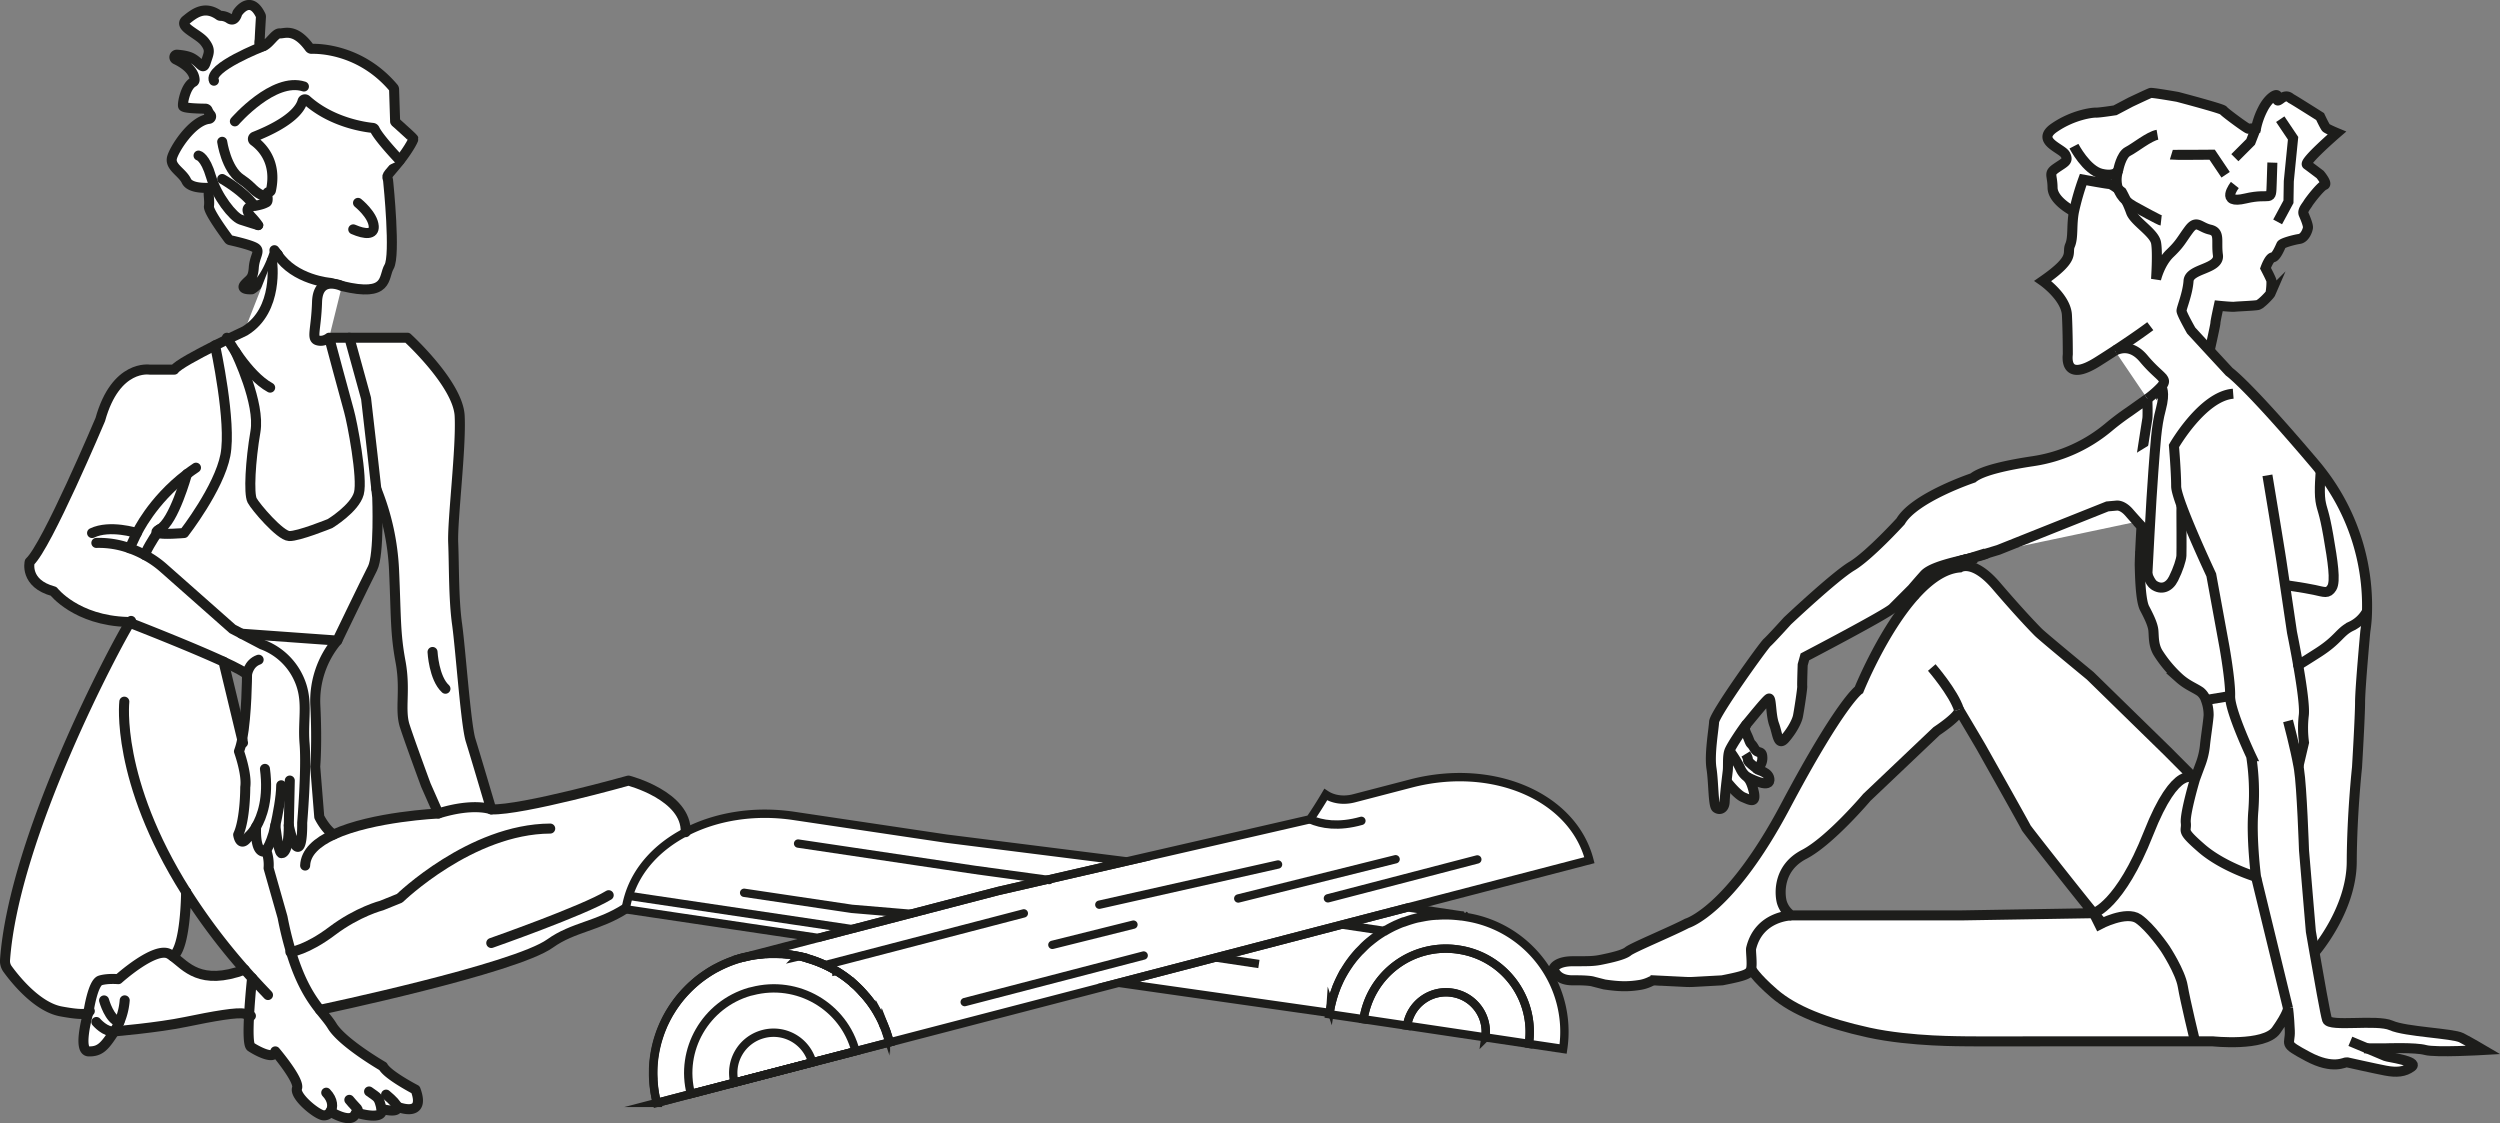 <svg xmlns="http://www.w3.org/2000/svg" viewBox="0 0 1495.68 671.96"><rect x="0" y="0" width="1495.68" height="671.96" fill="#808080" stroke="none"/><defs><style>.cls-1,.cls-3,.cls-4{fill:#fff;}.cls-2,.cls-5,.cls-6,.cls-7{fill:none;}.cls-2,.cls-3,.cls-4,.cls-5,.cls-6,.cls-7{stroke:#1d1d1b;}.cls-2,.cls-3,.cls-6,.cls-7{stroke-miterlimit:10;}.cls-2,.cls-3,.cls-4,.cls-5{stroke-width:6px;}.cls-4,.cls-5,.cls-7{stroke-linecap:round;}.cls-4,.cls-5{stroke-linejoin:round;}.cls-6,.cls-7{stroke-width:5px;}</style></defs><g id="Layer_2" data-name="Layer 2"><g id="Layer_1-2" data-name="Layer 1"><g id="camp"><path class="cls-1" d="M199.3,169.74c1.86.53,3.6,1,5.23,1.38A16.54,16.54,0,0,0,199.3,169.74ZM876.59,548l1,.19v0Zm-799-220,4.29-9.09s8.94-19.23,30-35.27c0,0-7.91,28.63-16.4,33-2,1-2.25,1.71-1.41,2.13-2.44,3.74-7.2,11.28-7.26,13.4A62.24,62.24,0,0,0,77.56,328Zm1395,292.9c-5.12-2.62-33.6-3.54-42-7.35s-36.88,1.05-38.33-3.41c-1-3-5-25.63-7.54-40.27,0,0,22.11-25.22,22.24-54.23s3.15-56.43,3.15-56.43,1.84-30.72,1.84-39.12,3.15-42.52,3.15-42.52a83.5,83.5,0,0,0,1-11.7h0A131.11,131.11,0,0,0,1388.47,282q-1.82-2.34-3.78-4.67c-40.36-47.64-51-54.86-51-54.86L1322.19,210l.09-1.67s3.25-14.47,3.15-15.16,2-10.24,2-10.24,7.87.79,9.45.59,11.71-.59,13.78-1,7.38-6.2,7.68-6.89a39,39,0,0,0,.59-7.68c-.2-1.08-3.55-7.48-3.55-7.48s2.27-6.4,4.33-6.5,4.53-6.3,5.12-7.48,7.58-3.05,10.83-3.54,4.92-5.12,5.12-6.69-1.58-5.81-2.56-8.08,1.67-4.92,2.56-6.49,7.68-10.34,9.84-11-2.56-6.3-2.56-6.3-5.71-4.33-7.87-5.9,17.91-18.9,17.91-18.9-5.7-2.36-6.49-3.15-3.55-6.7-3.55-6.7-16.63-10.53-17.12-10.63-2.46-3-6.11-.19-1.87.09-2.36-1.58-5.41,1.38-8.66,7.88a44.74,44.74,0,0,0-4.07,11.41s-3.81.3-4.59.4-14.47-10-15-11-27.36-8.07-27.36-8.07-15.16-2.66-16.14-2.36-12,5.51-12,5.51L1265.38,66s-9.54,1.48-11.41,1.38-13.59,1.18-25,9.06,4.73,12.3,6.7,16.14-.3,4.43-5.32,7.88-2.46,3.74-2.36,11.81,12.8,14.37,12.8,14.37c-1.58,8.27-.27,15.49-2.37,20.21s3.94,7.22-16.27,21.26c0,0,13.91,9.72,14.44,20.48s.52,22.7.52,23.36-2.75,17.45,17.85,4.46q4.1-2.58,7.67-4.9h0l2.61-1.69c3.6-1.82,10.42-3.44,17.27,4.76,10,11.95,15,11.55,10.5,16.8a58.49,58.49,0,0,1-8.28,7.24c.08,3.17.21,10.5,0,11.93-.3,1.83-3.37,21.39-3.5,22.83s0,41.48,0,41.48-.45,7.71-.76,14.45c-.2,4.21-.34,8.05-.29,9.38.13,3.46.26,20.26,2.89,25.25s4.85,9.58,5.25,13.13-.13,8.79,2.88,13.65a73.77,73.77,0,0,0,12.6,15c4.86,4.33,8.93,5.64,12.6,8.14a10.32,10.32,0,0,1,3.37,5,25.89,25.89,0,0,1,1.62,8.91c-.13,3.28-1.8,13.91-2.21,18.37a44.54,44.54,0,0,1-2.51,10.76c-.79,2.1-3.42,9.19-3.42,9.19h0l-16.52-16.53-46.2-45.14s-28.35-23.37-31-26-11.28-11.55-25.19-27.83-21.79-11-21.79-11c-9.31.69-18.34,7.22-26.44,16.12-19.65,21.59-33.93,57.12-33.93,57.12s-10.9,7.21-44.1,69.82-58.8,69.89-58.8,69.89c-9,4.72-32.68,14.56-35.24,16.73s-10.73,3.94-15.55,4.92-7.19,1-17.33,1-11.68,4.33-11.68,4.33,1,7.18,11.49,7.08,12.33.79,12.33.79l6.61,1.7c8.4,1.23,14.13,1.49,21.83.17a23.44,23.44,0,0,0,6.1-2.11,5.67,5.67,0,0,1,2.63-.47l17.76.88a46.33,46.33,0,0,0,5,0l17.11-.94c14.08-2.76,16.54-3.84,17.33-6.9,0,0,2.16,4.66,13.84,14.77s30.72,17.72,56.44,23.36,56.83,5.12,58.27,5.25,55.91,0,55.91,0l81.11,0h10.5s31,3.35,38.06-6.62,7.09-13.13,7.09-13.13.66,4.47,1.05,13.39-4.59,7.22,10.76,15.44,22.18,3.2,23.37,3.46,16.93,3.81,23.23,5,11.28.92,15.61-2.36-14.43-5.78-15.61-6.3c-.6-.27-6-2.55-11.23-4.73h11.23s17.85-.66,23.75,1,34.65,0,34.65,0S1477.67,623.52,1472.56,620.89Zm-299.24-73.23H1071.73a14.94,14.94,0,0,1-5.77-8.14c-1.32-5.25-2.1-20.34,13.38-28.35s37.54-34.12,37.54-34.12l41.74-39.64S1173,428,1172,424.57c.39.65,12.87,21.65,13.64,23.08s26.38,46.85,26.51,47.51,36.75,47,40.43,51.18Zm-.66-212.06a39.76,39.76,0,0,0,3.89-1C1175.3,334.9,1174,335.22,1172.66,335.6ZM1043.12,477.05c3.94,1.57,8.27,4.36,5.77-4.84-1.24-4.58-2.44-6.17-3.67-7.34.58.3,13.13,6.82,13.39,1.94s-7-5.91-7.62-6.83a7.81,7.81,0,0,0,3.42-6.82c-.13-4.73-2.6-1.71-4.78-5.51s-1.79-1.45-3.36-5.52-3.67-6.05-1-9.18c-2,2.23-9.19,13-10.5,16.27s-.66,8.79-1,12.08c-.14,1.22-.42,3.49-.72,6.07C1033,467.37,1039.18,475.47,1043.12,477.05ZM146.36,580.11c-26.55,9.82-35.14-2.13-42.9-7.94a21.12,21.12,0,0,0-2.18-1.45c-8.5-4.82-30.5,15.06-30.5,15.06s-6.37-.58-10.81.77S53,605.08,53,605.08s-.05.19-.15.53c-1,3.51-6.18,23.23.15,23.41,6.95.19,9.65-3.09,15.44-12,0,0,25.87-2.19,42.47-5.63s31.68-6.12,35.43-4.88l2.67.88c.58-10.84,1.81-22.29,1.81-22.29Q148.55,582.61,146.36,580.11Zm731.27-32c-.69-.13-1.39-.24-2.1-.34h0l-.95-.14h-.1l-.28,0-31.84-4.75L950.9,514.62C941,476.54,893.27,456,844.31,468.74l-34.25,8.91c-6.25,1.63-12.51.67-16.89-2.26q-4.62,7.88-9.38,14.8L674.28,515.35,566.11,501.71l-9.24-1.38-7.41-1.1L534.64,497l-59.72-8.9c-23.81-3.54-46.71.38-64.68,9.71C411,475.93,376,467,376,467s-63.43,17.86-82.1,17.28c0,0-9.46-32-12.35-41.31s-6-54.24-8.11-69.48-1.74-35.13-2.32-48.67,4.83-56.92,3.86-76-31.28-46.71-31.28-46.71H196.89s-3.22,2.71-6.95,1.55-.77-6.44-.26-22.91c.3-9.75,5.46-11.31,9.62-10.95l-1.71-.5s-20.48-3.12-31.26-16.74a1.47,1.47,0,0,0-2.53.45c-.29.83-.66,1.82-1.1,2.9h0c.11.7,4.23,29.62-16.18,42.08,0,0-4.38,2-10.32,4.93-2.33,1.15-4.9,2.42-7.54,3.75-10.79,5.42-22.77,11.86-24.42,14.48H89.57S69.23,217.62,60,251c0,0-32.11,76.18-42.21,85.19,0,0-3.28,12.93,14.29,17.63,0,0,13.44,17.47,44.33,18.33l1.23.48c6.53,2.54,37.51,14.7,56.09,23.28,7.73,3.57,13.31,6.52,14.09,7.9,0,0-.13,24-2.91,38.59a39.8,39.8,0,0,1-1.91,7.16s4.92,13.7,3.76,21.42c0,0,.1,19.16-4.24,28.47,0,0,1.2,8.5,6.17,1.06a23.27,23.27,0,0,0,4.57-5.81s-.95,13.68,4,14.79c0,0,.72.45,1.95-.92a25.39,25.39,0,0,1,1.51,10.86l8.34,29.34a211.29,211.29,0,0,0,5.08,20.79c5.59,18.43,12,28,17.28,34.65,0,0,116.65-24.56,137.76-39.75,13.63-9.8,28.87-10.32,45.25-20.94l-.07.53,115,17.13-43.79,11.41-.27.07a.67.67,0,0,0-.19,0l-.39.09-.62.16-1.48.38h0v0a72.18,72.18,0,0,0-11.21,4.3c-.62.3-1.23.6-1.84.92l-.15.08c-.65.34-1.29.68-1.93,1-.85.47-1.69,1-2.52,1.48q-2.49,1.53-4.82,3.24-2.17,1.59-4.22,3.34c-.37.31-.72.62-1.08.94l-.68.61c-.57.53-1.14,1.06-1.7,1.6-.3.29-.6.58-.89.89s-.43.43-.64.65l-.84.88q-2.25,2.41-4.28,5c-.67.87-1.32,1.75-1.95,2.65-1,1.39-1.91,2.83-2.8,4.28-.16.26-.32.52-.47.78-.27.44-.52.89-.77,1.34s-.49.89-.73,1.34-.56,1.06-.82,1.59-.42.85-.62,1.27c-.5,1-1,2.08-1.4,3.14-.16.37-.31.75-.46,1.12-.48,1.2-.93,2.41-1.33,3.63-.16.45-.3.9-.44,1.35-.51,1.58-.95,3.19-1.33,4.81-.17.69-.33,1.38-.47,2.08-.09.42-.17.85-.25,1.28,0,.14-.06.28-.08.42-.07.37-.14.74-.19,1.11-.16.94-.3,1.89-.42,2.84-.24,1.9-.39,3.82-.47,5.75-.07,1.7-.09,3.4,0,5.12A70,70,0,0,0,393,659.83h0l20.38-5.31h0l25.91-6.75,46.59-12.13h0l13-3.37,13-3.37,20.37-5.31,135-35.13,2-.52,126,18.77,20.48,3,26.06,3.88,46.85,7,26,3.89,20.5,3.05C940.78,590,915.14,554.87,877.63,548.16Zm-678.1-48.88c-5.11-3.35-8.56-10.58-8.56-10.58l-2.39-30.06s1.23-13.38.07-36.8a56,56,0,0,1,13.13-38.6s17-35.26,21.1-43.24,2.83-42.47,2.83-42.47l-.54-4.89A147,147,0,0,1,235.75,341c1.28,27.66.64,37.6,3.86,54.83s-.65,28.68,2.57,38.59,12.61,35.32,12.61,35.32l7.47,16.92S222.94,488.49,199.53,499.28Z"/><path class="cls-2" d="M1155.73,399.35s13,15,16.27,25.2"/><path class="cls-2" d="M1172,424.57v0c.39.65,12.87,21.65,13.64,23.08s26.38,46.85,26.51,47.51,36.75,47,40.43,51.18l-79.27,1.32H1071.73a14.94,14.94,0,0,1-5.77-8.14c-1.32-5.25-2.1-20.34,13.38-28.35s37.54-34.12,37.54-34.12l41.74-39.64S1173,428,1172,424.57"/><path class="cls-2" d="M1313.22,623s-5.9-24.33-7.35-33-10.5-22.43-10.5-22.43-8.66-12.74-16-17.85-23.36,3.41-23.36,3.41l-3.41-6.83s15.75-4.46,32.81-47.77c16.71-42.41,27.37-33,27.81-32.56"/><path class="cls-2" d="M1071.73,547.66s-19.42.26-24.08,19.75c-.33,1.35.79,9.15,0,12.2s-3.25,4.14-17.33,6.9l-17.11.94a46.33,46.33,0,0,1-5,0l-17.76-.88a5.67,5.67,0,0,0-2.63.47,23.44,23.44,0,0,1-6.1,2.11c-7.7,1.32-13.43,1.06-21.83-.17l-6.61-1.7s-1.9-.88-12.33-.79-11.49-7.08-11.49-7.08,1.54-4.33,11.68-4.33,12.5,0,17.33-1,13-2.75,15.55-4.92,26.28-12,35.24-16.73c0,0,25.59-7.29,58.8-69.89s44.1-69.82,44.1-69.82,14.28-35.53,33.93-57.12c8.1-8.9,17.13-15.43,26.44-16.12,0,0,7.87-5.25,21.79,11s22.57,25.2,25.19,27.83,31,26,31,26l46.2,45.14L1313.21,466h0"/><path class="cls-2" d="M1356.54,284.38s7.08,42.66,8.4,51.45,6.3,42.52,6.3,42.52,8.13,39.38,7.08,49.35a65.65,65.65,0,0,0,.1,16.54l-3.31,14.12"/><path class="cls-2" d="M1414.28,627.19h13s17.85-.66,23.75,1,34.65,0,34.65,0-8-4.72-13.12-7.35-33.6-3.54-42-7.35-36.88,1.05-38.33-3.41c-1-3-5-25.63-7.54-40.27-1.27-7.22-2.17-12.49-2.17-12.49l-4.1-48.56s-1.28-37.93-3-48.56c-.1-.61-.21-1.25-.32-1.9-1.92-10.77-6.24-27-6.24-27"/><path class="cls-2" d="M1047.65,579.61s2.16,4.66,13.84,14.77,30.72,17.72,56.44,23.36,56.83,5.12,58.27,5.25,55.91,0,55.91,0l81.11,0h10.5s31,3.35,38.06-6.62,7.09-13.13,7.09-13.13.66,4.47,1.05,13.39-4.59,7.22,10.76,15.44,22.18,3.2,23.37,3.46,16.93,3.81,23.23,5,11.28.92,15.61-2.36-14.43-5.78-15.61-6.3c-.6-.27-6-2.55-11.23-4.73l-9.9-4.15"/><line class="cls-2" x1="1349.71" y1="524.56" x2="1368.87" y2="603.31"/><path class="cls-2" d="M1286.45,195.13s-7.28,5.53-21.21,14.66l-2.61,1.69h0q-3.57,2.32-7.67,4.9c-20.6,13-17.85-3.8-17.85-4.46s0-12.6-.52-23.36-14.44-20.48-14.44-20.48c20.21-14,14.17-16.53,16.27-21.26s.79-11.94,2.37-20.21a153.78,153.78,0,0,1,5.51-19.16s14.3,2.62,15.75,2.62c.87,0,3.37,1.72,5.21,3.09,1.21.9,2.14,1.64,2.14,1.64s1.27,2.31,2.71,5.38a68.43,68.43,0,0,1,2.8,6.69c2,5.65,13.91,12.34,15,18.38s0,21.78,0,21.78,2.23-9.58,8.4-15.48,6.7-8,11.29-14.18,6.3-1.44,12.6,0,3.54,6.69,4.72,15.23-17.06,7.87-17.58,15.48-4.2,16.15-4.2,17.85,5.77,11.81,5.77,11.81L1322.19,210l11.51,12.44s10.63,7.22,51,54.86q2,2.32,3.78,4.67a131.15,131.15,0,0,1,27.64,83.9,83.5,83.5,0,0,1-1,11.7s-3.15,34.13-3.15,42.52-1.84,39.12-1.84,39.12-3,27.43-3.15,56.43-22.24,54.23-22.24,54.23"/><polyline class="cls-2" points="1132.37 363.92 1146.09 355.63 1146.12 355.61"/><path class="cls-3" d="M1278.62,312.06l2.58,2.77s-.13-40,0-41.48,3.2-21,3.5-22.83c.24-1.43.11-8.76,0-11.93h0l-10.88,7.73a153.72,153.72,0,0,0-12.5,9.44,91.19,91.19,0,0,1-45.16,20.17c-14.61,2.19-30.28,5.48-35.79,10,0,0-35,11.68-43.31,26,0,0-18.77,20.56-29.13,26.75s-38.59,32.83-38.59,32.83-9.84,10.9-12.08,12.87-31.49,42.78-31.76,47.51-2.88,19.42-1.57,27.82,1,22.18,2.89,23.63,4.85.65,5-3.68c.08-2.71.63-8,1.12-12.3.3-2.58.58-4.85.72-6.07.39-3.29-.26-8.8,1-12.08s8.53-14,10.5-16.27,11.55-14.31,13.12-15,1.05,9.85,3.15,15.49,2.24,13.39,6.57,8.4,7-10.37,7.61-13.12,2.76-16.8,2.62-18.11.27-12.87.27-12.87l1.31-4.72s49-25.59,52.5-29.14l11.69-11.7s3.07-3.64,7.24-8.3h0c6.15-6.87,32.91-10,37.6-12.85"/><path class="cls-3" d="M1265.24,209.79c3.6-1.82,10.42-3.44,17.27,4.76,10,11.95,15,11.55,10.5,16.8a58.49,58.49,0,0,1-8.28,7.24"/><path class="cls-3" d="M1336.06,235.55c-18.37,1.45-35.44,31.24-35.44,31.24s1.32,15.88,1.32,24.15c0,2,1.28,6.3,3.2,11.55h0c5.88,16.06,17.8,41.46,17.8,41.46l7.87,43.05s3.68,20.61,3.41,29.4,12.6,36,12.6,36a143.32,143.32,0,0,1,1.32,32.29c-1.45,16.14,1.57,39.9,1.57,39.9s-19.69-5.91-32.55-17.07-8.79-9.71-9.45-15.22,5.51-26.25,5.51-26.25,2.63-7.09,3.42-9.19a44.54,44.54,0,0,0,2.51-10.76c.41-4.46,2.08-15.09,2.21-18.37a25.89,25.89,0,0,0-1.62-8.91,10.32,10.32,0,0,0-3.37-5c-3.67-2.5-7.74-3.81-12.6-8.14a73.77,73.77,0,0,1-12.6-15c-3-4.86-2.49-10.11-2.88-13.65s-2.63-8.14-5.25-13.13-2.76-21.79-2.89-25.25c-.05-1.33.09-5.17.29-9.38.31-6.74.76-14.45.76-14.45s-3.15-3.29-7.35-8.14-7.6-4.2-7.6-4.2l-5.47.49-65.15,26c-10.12,3.1-15.82,4.74-19,5.62h-.07a39.76,39.76,0,0,1-3.89,1"/><path class="cls-2" d="M1034.72,449.22a62.93,62.93,0,0,1,6.57,10.76,12.7,12.7,0,0,0,3.91,4.88h0c1.23,1.17,2.43,2.76,3.67,7.34,2.5,9.2-1.83,6.41-5.77,4.84s-10.17-9.68-10.17-9.68"/><path class="cls-2" d="M1044.43,451.06s1.45,2.36,1.31,3.67,4.6,4.33,5.25,5.25,7.88,1.84,7.62,6.83-12.81-1.64-13.39-1.94h0"/><path class="cls-2" d="M1045.22,433c-2.62,3.13-.53,5.12,1,9.18s1.18,1.71,3.36,5.52,4.65.78,4.78,5.51A7.81,7.81,0,0,1,1051,460"/><path class="cls-2" d="M1280.44,329.28s3.78,17.71,8.11,20.72,9.06,1.65,11.81-3.83,4.6-11.26,4.73-13.75,0-26.51,0-26.51l.05-3.42"/><line class="cls-2" x1="1319.74" y1="418.8" x2="1334.22" y2="416.41"/><path class="cls-2" d="M1367,350s11.42,1.61,17.59,2.92,8.14,2.48,10.5-1.32.53-15.79-2.1-31-3.8-15.2-4.72-21,.17-17.64.17-17.64"/><path class="cls-2" d="M1374.93,397.9s-.28.4,12-7.47,12.74-12.34,19.69-15.75a20.87,20.87,0,0,0,9.49-8.93"/><path class="cls-2" d="M1322.19,210l.09-1.67s3.25-14.47,3.15-15.16,2-10.24,2-10.24,7.87.79,9.45.59,11.71-.59,13.78-1,7.38-6.2,7.68-6.89a39,39,0,0,0,.59-7.68c-.2-1.08-3.55-7.48-3.55-7.48s2.27-6.4,4.33-6.5,4.53-6.3,5.12-7.48,7.58-3.05,10.83-3.54,4.92-5.12,5.12-6.69-1.58-5.81-2.56-8.08,1.67-4.92,2.56-6.49,7.68-10.34,9.84-11-2.56-6.3-2.56-6.3-5.71-4.33-7.87-5.9,17.91-18.9,17.91-18.9-5.7-2.36-6.49-3.15-3.55-6.7-3.55-6.7-16.63-10.53-17.12-10.63-2.46-3-6.11-.19-1.87.09-2.36-1.58-5.41,1.38-8.66,7.88a44.74,44.74,0,0,0-4.07,11.41s-3.81.3-4.59.4-14.47-10-15-11-27.36-8.07-27.36-8.07-15.16-2.66-16.14-2.36-12,5.51-12,5.51L1265.38,66s-9.54,1.48-11.41,1.38-13.59,1.18-25,9.06,4.73,12.3,6.7,16.14-.3,4.43-5.32,7.88-2.46,3.74-2.36,11.81,12.8,14.37,12.8,14.37"/><path class="cls-2" d="M1240.78,87.45s7.48,14.47,16.53,16.53,10-2.36,10-2.36,1.68-9,5.71-11,12.8-9.16,17.72-10"/><path class="cls-2" d="M1267.35,101.62s-5.7,13.49,9.45,21.85,16.15,8.47,16.15,8.47"/><path class="cls-2" d="M1299.05,92.55c.69.21,24.41,0,24.41,0l8.07,12"/><polyline class="cls-2" points="1349.71 76.62 1346.5 84.89 1337.05 94.34"/><path class="cls-2" d="M1337.05,110.68s-9.39,11.81,6.33,8.07,15.32,3,15.72-9.25l.39-12.21"/><polyline class="cls-2" points="1364.21 71.3 1371.89 82.72 1369.33 108.39 1369.13 120.72 1362.64 132.76"/><path class="cls-4" d="M166,152.11c10.18,15.54,31.64,17.13,31.64,17.13l1.71.5q2.8.8,5.26,1.39c28.45,6.91,24.49-5.35,28.16-11.54,4-6.66-.45-50.19-.45-50.19-.19-5.08-2.7-2.06,4.12-10S247.52,83.73,247.33,83s-18.66-17-18.66-17"/><path class="cls-4" d="M236.39,72.73l-.62-19.3a1.51,1.51,0,0,0-.36-.92c-19.48-23-44.33-23.43-49-23.3a1.45,1.45,0,0,1-1.22-.62c-8.83-12.15-15.1-8.36-17.81-8.62s-6.31,6.43-9.78,7.59l-.09,0c-3.05.95-2.3-3-2.13-3.76,0-.09,0-.17,0-.25.12-3.19.63-11.65.74-13.52a1.6,1.6,0,0,0-.14-.72c-5.83-12.28-12.77-3.21-13.85-1.68a1.75,1.75,0,0,0-.2.44c-.28,1-1.65,5.05-4.7,3.12a9.4,9.4,0,0,0-5.19-1.72,1.47,1.47,0,0,1-.93-.27C122.43,3,116.25,8,111.31,12s7.4,8.17,11.2,13.13,2.38,6.56.64,12.09-3.09.2-8.49-2.57c-2.31-1.18-5.68-1.7-8.78-1.92a1.48,1.48,0,0,0-.74,2.8c10,4.84,11.26,10.08,11.29,12.25a1.49,1.49,0,0,1-.8,1.33c-4.64,2.42-6.55,12.84-6.12,14.36.37,1.32,9.88,1.52,13.39,1.55a1.48,1.48,0,0,1,1.38,1A10.46,10.46,0,0,0,126,68.76a1.47,1.47,0,0,1-1,2.36C114.71,72.3,103.69,90,102.82,94.73c-1,5.31,6.27,8.4,8.69,13.52,1.79,3.8,8.65,4.19,12.06,4.14a1.47,1.47,0,0,1,1.43,1.84h0c-.49,1.93.5,5.89,0,9.26-.43,3.06,9.87,17,11.84,19.66a1.49,1.49,0,0,0,.84.54c2.45.54,12.85,2.93,15.31,4.7,2.79,2-.68,4.93-1.16,11.78s-2.42,6.56-5.41,10,4.25,2.89,4.25,2.89c5.67-3.41,9.77-11.64,12-17.24.86-2.12,1.44-3.87,1.75-4.83l1.5,1.08"/><path class="cls-4" d="M140.52,72.61s23.17-26.77,41.31-20.85"/><path class="cls-4" d="M157.64,27.57S124.25,40.5,128,48.29"/><path class="cls-4" d="M118.78,93.07s4,.77,7.46,12.61S139.5,129.87,144,131.41s10.5,3.28,10.5,3.28"/><path class="cls-4" d="M132.93,84.83S135.31,101.17,144,107s6.22,7.15,16.11,11.42"/><path class="cls-4" d="M132.93,107.09s12.61,7,19.3,16.12"/><path class="cls-4" d="M214.19,121.38s8.93,7.11,9.41,14c.35,5.07-5,5-12.26,1.84"/><path class="cls-5" d="M154.74,394.69c-6.27,2.22-7,9.07-7,9.07-.78-1.38-6.36-4.33-14.09-7.9"/><path class="cls-4" d="M77.61,372.58l-1.23-.48c-30.89-.86-44.33-18.33-44.33-18.33-17.57-4.7-14.29-17.63-14.29-17.63C27.86,327.13,60,251,60,251c9.26-33.33,29.6-29.85,29.6-29.85h14.67c1.65-2.62,13.63-9.06,24.42-14.48,2.64-1.33,5.21-2.6,7.54-3.75,5.94-2.89,10.32-4.93,10.32-4.93,20.41-12.46,16.29-41.38,16.18-42.08h0"/><path class="cls-4" d="M237.61,662.11c1.34,4.18-9.33,1.35-9.33,1.35,1.71,7.31-14.56,2.37-15.07,2.22-.31.42-.69,1-1.14,1.64-3.09,4.72-14.4-2.25-14.4-2.25a4.33,4.33,0,0,1-4.52,2.16c-4.44-1-17.17-11.58-15.44-16.21s-13-22-13-22c-.43,5.42-11.15-.39-14.62-2.71-1.59-1.06-1.57-9.76-1.08-18.89.58-10.84,1.81-22.29,1.81-22.29q-2.29-2.52-4.48-5a369.44,369.44,0,0,1-35-46.49c0,.67-.2,33.33-7.87,38.55a21.12,21.12,0,0,0-2.18-1.45c-8.5-4.82-30.5,15.06-30.5,15.06s-6.37-.58-10.81.77S53,605.08,53,605.08s-.05.19-.15.53l-.19.16c-.6.77-3.24,1.74-16.26-.69-14.13-2.64-27.26-19-31.85-25.32A8.06,8.06,0,0,1,3,574.44C8.33,499.67,69.76,385,77.61,372.58c6.53,2.54,37.51,14.7,56.09,23.28l11.18,46.49a39.8,39.8,0,0,1-1.91,7.16s4.92,13.7,3.76,21.42c0,0,.1,19.16-4.24,28.47,0,0,1.2,8.5,6.17,1.06a23.27,23.27,0,0,0,4.57-5.81s-.95,13.68,4,14.79c0,0,.72.45,1.95-.92a25.39,25.39,0,0,1,1.51,10.86l8.34,29.34a211.29,211.29,0,0,0,5.08,20.79c5.59,18.43,12,28,17.28,34.65,2.92,3.73,5.47,6.58,7.31,9.61C204.93,624,229.15,638,229.15,638c2.58,5.15,19.46,13.9,19.46,13.9C254.74,668.36,239.61,662.89,237.61,662.11Z"/><path class="cls-5" d="M78.41,371.48a4.29,4.29,0,0,0-.8,1.1"/><line class="cls-5" x1="53.73" y1="604.9" x2="52.87" y2="605.61"/><path class="cls-5" d="M103.46,572.17c7.76,5.81,16.35,17.76,42.9,7.94"/><path class="cls-5" d="M160.34,595.3q-4.93-5.13-9.5-10.17"/><path class="cls-5" d="M111.33,533.62h0C68.92,466.43,74.38,419.78,74.38,419.78"/><line class="cls-5" x1="145.38" y1="444.41" x2="144.88" y2="442.35"/><path class="cls-5" d="M158.51,460c2.32,17.53-1.7,28.58-5.28,34.62"/><path class="cls-5" d="M144.88,442.35c2.78-14.59,2.91-38.59,2.91-38.59"/><path class="cls-5" d="M159.2,508.52c1.1-1.24,2.63-4,4.42-9.89,0,0,.47-1.9,1.11-4.82v0c1.36-6.21,3.49-17,3.52-24"/><path class="cls-5" d="M164.73,493.8s1.55,15.16,3.53,16.61c0,0,4.48,1.47,4.53-16.61,0,0,.58-24.26.58-26.82"/><path class="cls-5" d="M57.65,324.81A54.34,54.34,0,0,1,77.56,328a62.24,62.24,0,0,1,9.26,4.15A56.74,56.74,0,0,1,98.06,340l41.05,36.29,5.4,2.84h0l12.22,6.42a38.64,38.64,0,0,1,20.94,18.21c7.55,14.22,3.25,25.54,4.54,41s-1.42,47.51-1.42,47.51.34,14.43-2.6,14.38-5.41-12.85-5.41-12.85"/><path class="cls-5" d="M55.08,318.9c10.68-5.15,26.77,0,26.77,0L77.56,328"/><path class="cls-5" d="M117.25,279.8q-2.81,1.88-5.36,3.83c-21.1,16-30,35.27-30,35.27"/><path class="cls-5" d="M128.65,206.61h0c.12.59,10,46,6.2,65.69s-24.7,46.59-24.7,46.59-13.41,1.19-16.08-.16c-.84-.42-.62-1.09,1.41-2.13,8.49-4.35,16.4-33,16.4-33"/><path class="cls-5" d="M86.82,332.14c.06-2.12,4.82-9.66,7.26-13.4.84-1.29,1.41-2.13,1.41-2.13"/><path class="cls-5" d="M135.74,202.06s12,22.26,25.89,29.85"/><path class="cls-5" d="M140.83,210.34l0,.07c.8,1.64,14.89,30.75,12,47.75-3,17.5-4.08,37.21-2,41.19S167.55,320.44,173,320.7s24.45-7.47,24.45-7.47,14.8-9,17.24-18-4-42.72-5.92-49.41-11.83-43.76-11.83-43.76H209l10,36.29,3.86,33.72,2.29,20.58.54,4.89S227,332,222.88,340s-21.1,43.24-21.1,43.24l-57.26-4.11h0"/><path class="cls-5" d="M201.78,383.24a56,56,0,0,0-13.13,38.6c1.16,23.42-.07,36.8-.07,36.8L191,488.7s3.45,7.23,8.56,10.58"/><path class="cls-5" d="M209,202.05h34.73S274,229.66,275,248.76s-4.43,62.49-3.86,76,.2,33.42,2.32,48.67,5.21,60.22,8.11,69.48,12.35,41.31,12.35,41.31-10.23-4.18-31.65,2.44l-7.47-16.92s-9.39-25.41-12.61-35.32.64-21.36-2.57-38.59S237,368.69,235.75,341a147,147,0,0,0-10.58-48.39"/><path class="cls-5" d="M258.78,390.06s.77,15.64,7.72,22"/><path class="cls-5" d="M52.87,605.61c-1,3.51-6.18,23.23.15,23.41,6.95.19,9.65-3.09,15.44-12a40.39,40.39,0,0,0,6.14-18.53"/><path class="cls-5" d="M62.27,598.52s3.23,11.71,9.15,12.9"/><path class="cls-5" d="M150.11,607.78l-1.08-.36-2.67-.88c-3.75-1.24-18.83,1.44-35.43,4.88s-42.47,5.63-42.47,5.63c-5.4.77-10.81-5.63-10.81-5.63"/><path class="cls-5" d="M195.18,653.72c4.17,4.35,4.16,8.78,2.49,11.35"/><path class="cls-5" d="M209,658c5.12,6.26,6,5.2,4.23,7.71"/><path class="cls-5" d="M220.81,653c5.45,4,5.74,3.09,7.47,10.51"/><path class="cls-5" d="M213.21,665.68h0"/><path class="cls-5" d="M237.61,662.11c-.46-1.44-2.36-3.71-6.62-7.23"/><path class="cls-5" d="M237.61,662.11l-.22-.09"/><path class="cls-5" d="M159.2,508.52h0"/><path class="cls-5" d="M173.73,569.57s9.58-1,25-12.61,29.56-15.19,29.56-15.19l10.81-4.37s42.6-41.44,90.08-41.69"/><path class="cls-5" d="M293.91,484.25C312.58,484.83,376,467,376,467s35,9,34.23,30.86"/><path class="cls-5" d="M191.41,604.16s116.65-24.56,137.76-39.75c13.63-9.8,28.87-10.32,45.25-20.94"/><path class="cls-5" d="M182.56,517.84c.29-8.07,7.26-14.09,17-18.56,23.41-10.79,62.73-12.59,62.73-12.59"/><path class="cls-5" d="M293.91,564.17s55.21-19.36,70.26-28.6"/><path class="cls-5" d="M111.33,533.62h0"/><path class="cls-4" d="M196.89,202.05s-3.22,2.71-6.95,1.55-.77-6.44-.26-22.91c.3-9.75,5.46-11.31,9.62-10.95a16.8,16.8,0,0,1,5.26,1.39"/><path class="cls-6" d="M877.64,548.13v0l-1-.19Z"/><path class="cls-6" d="M935.18,627.57l-20.5-3.05A49.78,49.78,0,0,0,874,568.36c-.48-.09-1-.16-1.48-.24a49.81,49.81,0,0,0-56.78,41.65l-20.48-3q.15-1,.33-2c0-.3.11-.6.17-.89.12-.7.27-1.4.43-2.08s.31-1.37.49-2c0,0,0,0,0-.05.06-.25.12-.5.19-.74l.09-.31c.12-.44.24-.88.37-1.32.08-.29.17-.59.26-.88.14-.46.29-.92.44-1.38s.37-1.08.56-1.62c.11-.32.24-.64.36-1l.42-1.1s0-.09,0-.13l.54-1.31c.1-.22.19-.44.29-.65.21-.5.43-1,.66-1.49.05-.11.1-.23.16-.34.16-.36.34-.72.51-1.07a3.59,3.59,0,0,1,.17-.34l.15-.3c.24-.48.48-1,.73-1.42v0c.23-.43.47-.86.71-1.29s.33-.57.49-.85.47-.81.71-1.2c.66-1.1,1.36-2.18,2.08-3.23l0-.05c.35-.51.71-1,1.07-1.51.16-.23.33-.45.5-.68s.43-.57.65-.86c1-1.34,2.12-2.65,3.24-3.91l.74-.81c.33-.36.65-.71,1-1l1-1,1-1,1-1c.35-.33.7-.65,1.06-1l.54-.47.54-.47,1-.79.07-.06.08-.06,1.07-.86,1.17-.9c1-.76,2-1.49,3.09-2.2s2.13-1.39,3.22-2l.08,0s0,0,.08-.06l.08,0,.22-.13.69-.4c.63-.36,1.27-.71,1.91-1.05l.55-.29c.6-.3,1.18-.6,1.79-.89l.34-.17.37-.18.09,0,.89-.41.12-.05c.3-.15.62-.28.92-.41l.92-.39,1.41-.57.12,0,.13-.05.5-.2.11,0,.1,0c.4-.16.81-.29,1.22-.44l.28-.1c.46-.16.92-.32,1.4-.47s1-.32,1.45-.46l.84-.25.62-.18h0l.28-.08.91-.24.44-.11.65-.17.16,0,.81-.18.07,0,.12,0h0l.7-.16.32-.07.12,0,1.17-.23h0l1.06-.2c.23-.05.46-.08.69-.11l.28-.05c1.09-.18,2.19-.33,3.29-.44l.89-.08.43,0q.48-.06,1-.09l.72,0h0c1.13-.08,2.27-.14,3.42-.16h2.1c1.29,0,2.58.05,3.87.14s2.8.22,4.21.39l.52.06.28,0h.1l.95.14h0c.71.1,1.41.21,2.1.34C915.14,554.87,940.78,590,935.18,627.57Z"/><path class="cls-6" d="M674.28,515.35l-47.79,11-29.29,6.73-22.52,5.86-29.87,7.78-21.24,5.53-13.94,3.62h0L505.16,557l-15.81,4.11L374.35,544l.07-.53a54.77,54.77,0,0,1,1.76-7.49h0c5-16.26,17.43-29.51,34.06-38.14,18-9.33,40.87-13.25,64.68-9.71l59.72,8.9,14.82,2.21,7.41,1.1,9.24,1.38Z"/><path class="cls-6" d="M950.9,514.62,842.35,542.88l-18,4.68-21.53,5.6-14.34,3.73h0l-61.3,16h0l-7.35,1.92h0L669.22,588l-2,.52-135,35.13c-.15-.6-.31-1.19-.49-1.77a1.8,1.8,0,0,0,0-.19s0-.11-.05-.17l-.3-1-.15-.48-.06-.2c-.06-.2-.13-.4-.2-.6s-.19-.59-.29-.88c0-.1-.07-.19-.1-.28v0l0-.13c0-.11-.07-.21-.11-.31-.15-.44-.31-.87-.48-1.3a.08.08,0,0,0,0,0l0,0c-.06-.17-.11-.33-.18-.49s-.05-.13-.07-.19l-.06-.13s0,0,0,0c-.14-.36-.28-.71-.43-1.06a.53.53,0,0,0-.06-.14c0-.09-.07-.17-.1-.25a.88.88,0,0,0-.09-.2.31.31,0,0,0,0-.12c-.05-.14-.11-.27-.17-.41a.41.41,0,0,0-.07-.15c-.13-.31-.26-.61-.4-.92l-.25-.51c-.09-.21-.18-.41-.28-.61a.38.38,0,0,0-.06-.13c-.11-.25-.23-.49-.36-.74-.34-.71-.7-1.41-1.07-2.1h0c-.12-.22-.23-.44-.35-.65l-.14-.25c-.11-.2-.22-.4-.34-.59s-.37-.66-.56-1l-.18-.3h0c-.17-.3-.35-.6-.53-.89l-.48-.77-.09-.14c-.27-.43-.55-.85-.83-1.27l-.69-1c-.17-.27-.36-.53-.55-.79a.91.91,0,0,0-.11-.16c-.11-.16-.22-.31-.35-.47s-.31-.44-.48-.65a1.13,1.13,0,0,0-.1-.13c-.31-.42-.64-.83-1-1.25s-.57-.75-.89-1.12-.63-.77-1-1.15-.47-.56-.72-.83l-.58-.65c-.15-.17-.3-.34-.47-.51q-.49-.56-1-1.11h0a.57.57,0,0,0-.11-.11,4.24,4.24,0,0,0-.42-.43l-.06-.06c-.28-.29-.57-.58-.86-.86a2.34,2.34,0,0,0-.23-.22s0,0,0,0a1.39,1.39,0,0,0-.21-.21,4,4,0,0,0-.37-.35,2.74,2.74,0,0,0-.31-.29c-.3-.3-.61-.58-.92-.86-.47-.43-1-.85-1.44-1.27s-1-.81-1.46-1.21h0c-.44-.36-.89-.72-1.35-1.07s-1-.79-1.57-1.17l-.22-.16c-.12-.09-.23-.18-.36-.26s-.19-.15-.29-.21-.23-.16-.34-.23l-.09-.06-.59-.41-.61-.4-.37-.26c-.2-.14-.41-.28-.62-.4a1.87,1.87,0,0,0-.32-.2,2.4,2.4,0,0,0-.29-.19l-.34-.21a3.13,3.13,0,0,0-.34-.21l-.08,0h0l-.09-.05,0,0-.11-.07-.79-.47-.19-.11-.18-.1-.14-.07c-.53-.32-1.07-.62-1.61-.92l-.17-.09-.6-.32c-.36-.2-.72-.38-1.09-.57l-.2-.1-1.49-.73h0l-1.17-.53c-.32-.15-.63-.3-1-.44s-1-.42-1.47-.62l-.17-.07-.26-.1c-.35-.15-.71-.29-1.07-.42s-.53-.21-.8-.3-.61-.23-.92-.33l-.47-.17c-.25-.08-.49-.17-.74-.24l-1.08-.36-.21-.07-1.57-.47-.23-.07L482,573c-.66-.18-1.33-.35-2-.51l-.95-.23-.61-.14-.95-.2-.15,0-.39-.08q-1.93-.39-3.9-.66l-1.86-.24-.33,0-1.79-.17-1.89-.14H467a78.67,78.67,0,0,0-8.41,0l-.32,0c-.7,0-1.41.1-2.11.17h0c-.76.08-1.52.16-2.28.26l-.38,0-1.54.22-.38.06c-1.39.22-2.78.49-4.17.8-.48.1-1,.21-1.44.34l-.14,0c-.25,0-.49.11-.74.18a.67.67,0,0,1,.19,0l44.06-11.48L505.16,557l4.45-1.17h0l13.94-3.62,21.24-5.53,29.87-7.78,22.52-5.86,29.29-6.73,47.79-11,109.51-25.16q4.74-6.92,9.38-14.8c4.38,2.93,10.64,3.89,16.89,2.26l34.25-8.91C893.27,456,941,476.54,950.9,514.62Z"/><path class="cls-6" d="M875.52,547.82l-1.85-.25-.3,0c-1.31-.16-2.61-.27-3.91-.36s-2.58-.12-3.87-.14c-.7,0-1.4,0-2.1,0l-.54,0c-1,0-1.93.07-2.88.14l-.76,0-1.39.14-.35,0-.54.05h0l-1.17.14-1.8.25-.29,0-.28.05c-.23,0-.46.06-.69.11l-.34.07-.72.13h0l-.7.15-.47.08-.12,0-.32.07-.62.15h-.1l-.05,0h-.07l-.07,0-.81.18-.16,0-.65.17-.44.11-.91.24-.28.08h0l-.42.13-.05,0-.15,0-.14.05-.7.2-.68.22c-.26.07-.52.15-.77.24-.48.15-.94.31-1.4.47l-.28.1c-.41.15-.82.28-1.22.44l-.1,0-.11,0-.11,0-.39.16-.13.05-.12,0-1.41.57-.92.39c-.3.13-.62.26-.92.41l-.12.05c-.29.13-.59.26-.89.41l-.09,0h0l-.34.17-.34.17c-.61.29-1.19.59-1.79.89l-.55.29-.86.45-1,.6-.69.4-.22.13-.08,0s-.05.05-.08.06l-.08,0c-1.09.65-2.17,1.34-3.22,2s-2.09,1.44-3.09,2.2l-1.17.9-1.07.86-.08.06-.07.06-1,.79-.54.47c-.54.46-1.08.94-1.6,1.43-.7.64-1.38,1.29-2,2l-1,1c-.33.34-.65.69-1,1l-.74.81c-1.12,1.26-2.2,2.57-3.24,3.91l-.16.2-.49.66c-.17.23-.34.45-.5.68-.37.5-.72,1-1.07,1.51l0,.05c-.6.87-1.19,1.77-1.75,2.68-.12.18-.23.37-.33.55l-.24.39c-.16.27-.32.54-.47.81s-.33.56-.49.85-.48.86-.71,1.29v0h0c-.24.46-.49.94-.72,1.41l-.15.3a3.59,3.59,0,0,0-.17.34c-.18.35-.35.71-.51,1.07-.06.11-.11.23-.16.34-.23.49-.45,1-.66,1.49-.1.21-.19.43-.29.65l-.54,1.31s0,.09,0,.13c-.14.37-.29.72-.42,1.1s-.25.65-.36,1c-.19.54-.38,1.08-.56,1.62s-.3.92-.44,1.38c-.09.29-.18.59-.26.88-.13.44-.25.88-.37,1.32l-.09.31c-.07.24-.13.49-.19.74,0,0,0,0,0,.05-.18.67-.35,1.35-.49,2s-.31,1.38-.43,2.08a1.6,1.6,0,0,0,0,.21l-.12.68c0,.21-.08.41-.11.62-.08.47-.16.92-.22,1.39L669.22,588l50.6-13.18h0l7.35-1.92h0l61.3-16h0l14.34-3.73,21.53-5.6,18-4.68,31.84,4.75.28,0h.1Z"/><polyline class="cls-7" points="445.19 534.13 509.67 543.74 544.81 546.7"/><polyline class="cls-6" points="375.87 535.93 376.18 535.97 509.61 555.85"/><line class="cls-6" x1="788.14" y1="550.98" x2="788.14" y2="550.98"/><line class="cls-6" x1="828.67" y1="557.01" x2="802.84" y2="553.16"/><line class="cls-6" x1="753.17" y1="576.73" x2="727.19" y2="572.85"/><polyline class="cls-7" points="477.48 504.68 583.14 520.42 627.74 526.51"/><path class="cls-6" d="M914.68,624.52l-26-3.89a23.57,23.57,0,0,0-19.26-26.57l-.71-.12a23.57,23.57,0,0,0-26.88,19.71l-26.06-3.88a49.81,49.81,0,0,1,56.78-41.65c.49.08,1,.15,1.48.24A49.78,49.78,0,0,1,914.68,624.52Z"/><path class="cls-6" d="M888.63,620.63l-46.85-7a23.57,23.57,0,0,1,26.88-19.71l.71.12A23.57,23.57,0,0,1,888.63,620.63Z"/><path class="cls-6" d="M442.62,573.33h0v0l1-.27C443.3,573.13,443,573.22,442.62,573.33Z"/><path class="cls-6" d="M531.75,621.83a1.8,1.8,0,0,0,0-.19s0-.11-.05-.17l-.3-1-.15-.48-.06-.2c-.06-.2-.13-.4-.2-.6-.12-.39-.25-.78-.39-1.16v0s0-.09,0-.13-.07-.21-.11-.31c-.15-.44-.31-.87-.48-1.3a.08.08,0,0,0,0,0l0,0-.09-.25-.09-.24c0-.07-.05-.13-.07-.19l-.06-.13h0c-.14-.36-.28-.71-.43-1.06a.53.53,0,0,0-.06-.14c0-.09-.07-.17-.1-.25a.88.88,0,0,0-.09-.2.31.31,0,0,0,0-.12c-.05-.14-.11-.27-.17-.41a1,1,0,0,0-.07-.15c-.13-.31-.26-.61-.4-.92s-.34-.75-.53-1.12a.38.38,0,0,0-.06-.13c-.11-.25-.23-.49-.36-.74-.34-.71-.7-1.41-1.07-2.1h0a4.49,4.49,0,0,0-.24-.42,2.12,2.12,0,0,0-.11-.21l-.48-.86c-.18-.33-.37-.66-.56-1l-.18-.3h0c-.17-.3-.35-.6-.53-.89l-.48-.77-.09-.14c-.27-.43-.55-.85-.83-1.27l-.69-1c-.17-.27-.36-.53-.55-.79a.91.91,0,0,0-.11-.16c-.11-.16-.22-.31-.35-.47s-.31-.44-.48-.65a.64.64,0,0,0-.1-.13.65.65,0,0,0-.1-.15l-.49-.63-.38-.48c-.11-.14-.21-.28-.32-.41l-.28-.35c-.09-.12-.19-.24-.29-.35-.3-.39-.63-.77-1-1.15s-.47-.56-.72-.83l-.58-.65c-.15-.17-.3-.34-.47-.51q-.52-.57-1-1.11h0a1.14,1.14,0,0,0-.11-.11,5.66,5.66,0,0,0-.42-.43l-.06-.06c-.28-.29-.57-.58-.86-.86a2.34,2.34,0,0,0-.23-.22s0,0,0,0a1.39,1.39,0,0,0-.21-.21l-.21-.2-.16-.15a2.74,2.74,0,0,0-.31-.29l-.92-.86c-.47-.43-1-.85-1.44-1.27l-1.46-1.22h0c-.44-.36-.89-.72-1.35-1.07s-1-.79-1.57-1.17l-.22-.16c-.12-.09-.23-.18-.36-.26l-.29-.21-.17-.11-.17-.12-.09-.06-.59-.41c-.32-.23-.65-.45-1-.66l-.31-.2-.31-.2-.32-.2a2.4,2.4,0,0,0-.29-.19l-.34-.21a3.13,3.13,0,0,0-.34-.21l-.08,0h0l-.11-.07-.11-.07-.79-.47-.19-.11-.32-.18-.38-.22-1.23-.69-.77-.41c-.36-.2-.72-.38-1.09-.57l-.2-.1-1.49-.73h0l-.68-.31c-.22-.11-.44-.21-.67-.3s-.51-.24-.78-.35c-.48-.22-1-.42-1.47-.62l-.17-.07-.26-.1c-.35-.15-.71-.29-1.07-.42s-.53-.21-.8-.3l-.57-.21-.82-.29-.3-.1-.44-.14-.33-.12-.33-.11-.42-.13-.21-.07-1.57-.47-.23-.07L482,573c-.43-.12-.85-.24-1.28-.34s-.86-.22-1.29-.32l-.37-.08-.61-.14a.27.27,0,0,0-.12,0l-.83-.17-.15,0-.39-.08c-.64-.13-1.29-.25-1.94-.36l-1.92-.3h0l-1.35-.18-.34,0-.19,0-.16,0-.29,0c-.25,0-.5-.06-.75-.07s-.55-.06-.82-.08h-.08c-.32,0-.63-.06-.94-.07l-.55,0-.49,0H467l-.32,0c-.67,0-1.35-.06-2-.08l-1.65,0h0c-.73,0-1.46,0-2.19,0h-.06c-.7,0-1.41.06-2.12.1l-.32,0c-.7,0-1.41.1-2.11.17h0l-1.14.12-.87.1-.27,0-.38,0-1.54.22h-.09l-.29,0-.66.11-1.17.21a1.65,1.65,0,0,0-.32.06c-.67.13-1.35.27-2,.42l-.76.18-.68.16-.14,0-.28.06-.27.07a.67.67,0,0,0-.19,0l-.39.09-.62.16-.44.12c-.18.05-.35.09-.52.15l-.51.14a72.18,72.18,0,0,0-11.21,4.3c-.62.3-1.23.6-1.84.92l-.15.08c-.65.34-1.29.68-1.93,1-.85.47-1.69,1-2.52,1.48q-2.49,1.53-4.82,3.24-2.17,1.59-4.22,3.34c-.37.31-.72.62-1.08.94l-.68.61c-.58.52-1.14,1.06-1.7,1.6-.3.29-.6.58-.89.89s-.43.43-.64.65l-.84.88q-2.25,2.41-4.28,5c-.58.75-1.14,1.51-1.69,2.28q-1.54,2.14-2.91,4.4c-.21.34-.42.68-.62,1s-.52.89-.77,1.34-.49.89-.73,1.34-.56,1.06-.82,1.59-.42.85-.62,1.27c-.5,1-1,2.08-1.4,3.14-.16.37-.31.75-.46,1.12-.48,1.2-.93,2.41-1.33,3.63-.16.45-.3.9-.44,1.35-.51,1.58-.95,3.19-1.33,4.81-.17.69-.33,1.38-.47,2.08-.09.42-.17.85-.25,1.28,0,.14-.06.28-.08.42-.07.37-.14.74-.19,1.11-.16.94-.3,1.89-.42,2.84-.24,1.9-.39,3.82-.47,5.75-.07,1.7-.09,3.4,0,5.12A70,70,0,0,0,393,659.83h0l20.38-5.31h0l25.91-6.74,46.59-12.13h0l13-3.37,13-3.37,20.37-5.31C532.09,623,531.92,622.42,531.75,621.83Z"/><path class="cls-6" d="M486,635.65h0l-46.59,12.13a24,24,0,0,1,16.59-28.95c.23-.08.47-.14.71-.2A24,24,0,0,1,486,635.65Z"/><polyline class="cls-7" points="493.85 577.35 594 551.28 612.53 546.45"/><line class="cls-7" x1="678.11" y1="553.18" x2="629.61" y2="565.28"/><line class="cls-7" x1="834.95" y1="514.06" x2="740.81" y2="537.54"/><line class="cls-7" x1="794.45" y1="537.44" x2="883.84" y2="514.17"/><path class="cls-7" d="M783.8,490.2c6.85,3,16.92,4.78,30.69.89"/><path class="cls-6" d="M511.87,628.89h0l-13,3.38-13,3.37h0l-46.59,12.13-25.91,6.75h0c-6.88-26.43,8.76-53.49,35.06-61.16L450,593C477.14,585.88,504.86,602,511.87,628.89Z"/><path class="cls-6" d="M532.24,623.6l-20.37,5.3h0l-13,3.37-13,3.37h0l-46.59,12.13-25.91,6.74h0l-20.38,5.31a71.06,71.06,0,0,1-2.26-15.63c-.05-1.72,0-3.42,0-5.12.08-1.93.23-3.85.47-5.75.12-1,.26-1.9.42-2.84.05-.37.12-.74.19-1.11,0-.14.05-.28.08-.42.08-.43.16-.86.25-1.28.14-.7.3-1.39.47-2.08.38-1.62.82-3.23,1.33-4.81.14-.45.28-.9.44-1.35.4-1.22.85-2.43,1.33-3.63.15-.37.3-.75.46-1.12.44-1.06.9-2.1,1.4-3.14.2-.42.41-.85.62-1.27s.54-1.07.82-1.59.48-.9.73-1.34.5-.9.77-1.34.41-.69.62-1q1.36-2.25,2.91-4.4c.55-.77,1.11-1.53,1.69-2.28q2-2.59,4.28-5l.84-.88c.21-.22.42-.44.64-.65s.59-.6.89-.89c.56-.54,1.12-1.08,1.7-1.6l.68-.61c.36-.32.71-.63,1.08-.94q2-1.76,4.22-3.34t4.82-3.24c.83-.51,1.67-1,2.52-1.48.64-.36,1.28-.7,1.93-1l.15-.08c.61-.32,1.22-.62,1.84-.92a72.18,72.18,0,0,1,11.21-4.3v0h0l1.48-.38.62-.16.39-.09a.67.67,0,0,1,.19,0,4.9,4.9,0,0,1,.55-.13c.52-.14,1.05-.26,1.58-.37q1.75-.4,3.51-.69l.95-.16H452l1.54-.22.65-.09c.67-.08,1.34-.16,2-.22h0c.7-.07,1.41-.13,2.11-.17l.32,0c.71,0,1.42-.08,2.12-.1s1.5,0,2.25,0h0l1.65,0c.67,0,1.35,0,2,.08l.36,0h0l.49,0c.5,0,1,.06,1.49.11h.08c.52,0,1.05.09,1.57.15l.29,0,.16,0,.53.06,1.35.18h0c1.3.18,2.59.4,3.86.66l.39.08.15,0,.83.17a.27.27,0,0,1,.12,0c.33.06.65.14,1,.22s.86.2,1.29.32.85.22,1.28.34l.73.2.23.07,1.57.47.63.2c.47.15.94.3,1.4.47l.82.29.57.21c.27.09.53.19.8.3s.72.27,1.07.42l.26.1.17.07c.5.2,1,.4,1.47.62.26.11.52.22.78.35.45.19.9.4,1.35.61h0l1.49.73.2.1c.37.19.73.37,1.09.57l.77.41,1.23.69.38.23.32.17.19.11.79.47.11.07.11.07a.25.25,0,0,1,.08,0,3.13,3.13,0,0,1,.34.21l.34.21a2.4,2.4,0,0,1,.29.19,1.87,1.87,0,0,1,.32.2l.31.2.31.2c.33.21.66.43,1,.66l.59.41.09.06.34.23.29.21c.13.08.24.17.36.26l.22.16c.53.38,1.05.77,1.57,1.17s.91.71,1.35,1.07h0c.49.4,1,.8,1.46,1.21s1,.84,1.44,1.27c.31.28.62.56.92.86a2.74,2.74,0,0,1,.31.29l.16.15.21.2a1.39,1.39,0,0,1,.21.21s0,0,0,0a2.34,2.34,0,0,1,.23.22c.29.28.58.57.86.86l.06.06a5.66,5.66,0,0,1,.42.43,1.14,1.14,0,0,1,.11.11h0q.56.55,1,1.11c.17.17.32.34.47.51l.58.65c.25.27.49.55.72.83s.66.76,1,1.15c.2.23.38.47.57.7l.7.89.49.63a2.83,2.83,0,0,1,.2.28c.17.21.33.43.48.65s.24.31.35.47a.91.91,0,0,1,.11.16c.19.26.38.52.55.79l.69,1c.28.42.56.84.83,1.27l.09.14.48.77c.18.29.36.59.53.89h0l.18.3c.19.32.38.65.56,1s.23.39.34.59l.14.27a2.12,2.12,0,0,1,.11.21,4.63,4.63,0,0,1,.24.43c.37.69.73,1.39,1.07,2.1.13.25.25.49.36.74a.38.38,0,0,1,.06.13c.19.37.36.75.53,1.12s.27.61.4.92a1,1,0,0,1,.07.15c.06.14.12.27.17.41a.31.31,0,0,1,0,.12.88.88,0,0,1,.09.2c0,.08.07.16.1.25a.53.53,0,0,1,.06.14c.15.35.29.7.43,1.06,0,0,0,0,0,0l.06.13c0,.06,0,.12.07.19s.14.34.2.52a.08.08,0,0,1,0,0c.17.43.33.86.48,1.3,0,.1.07.2.11.31s0,.08,0,.13v0c.14.38.27.77.39,1.16.07.2.14.4.2.6l.06.2.15.48.3,1c0,.06,0,.12.05.17a1.8,1.8,0,0,1,0,.19C531.92,622.42,532.09,623,532.24,623.6Z"/><line class="cls-7" x1="684.23" y1="571.66" x2="577.15" y2="599.52"/><line class="cls-7" x1="657.7" y1="541.26" x2="764.62" y2="517.2"/><path class="cls-2" d="M1183.05,334a24.78,24.78,0,0,0-6.43.62h-.07c-1.25.27-2.56.59-3.89,1a154,154,0,0,0-21.35,8.3h0"/><path class="cls-4" d="M154.48,134.67a45,45,0,0,0-3.79-4.61c-6.14-6.45.45-6.83,1.42-6.85a1.75,1.75,0,0,0,.24,0c4.35-.81,5.64-1.42,7.12-2.19.62-.32.73-1.42.64-2.61a17.16,17.16,0,0,0-.31-2.17,1.16,1.16,0,0,1,1.14-1.4h0a1.17,1.17,0,0,0,1.15-.91c3.76-17.19-5.58-26.29-10.18-29.62a1.47,1.47,0,0,1,.34-2.55c22.39-8.89,27.62-17.1,28.74-21.24a1.47,1.47,0,0,1,2.41-.71C198.61,73.47,218.65,76.1,223,76.52a1.45,1.45,0,0,1,1.18.86c2.52,5.39,15,18.48,15,18.48"/><line class="cls-4" x1="164.18" y1="149.68" x2="166.33" y2="152.5"/><path class="cls-2" d="M1284.7,343.72s2.28-45.4,3.59-61.75,1.66-26.73,4.5-37.22.22-13.39.22-13.39"/></g></g></g></svg>